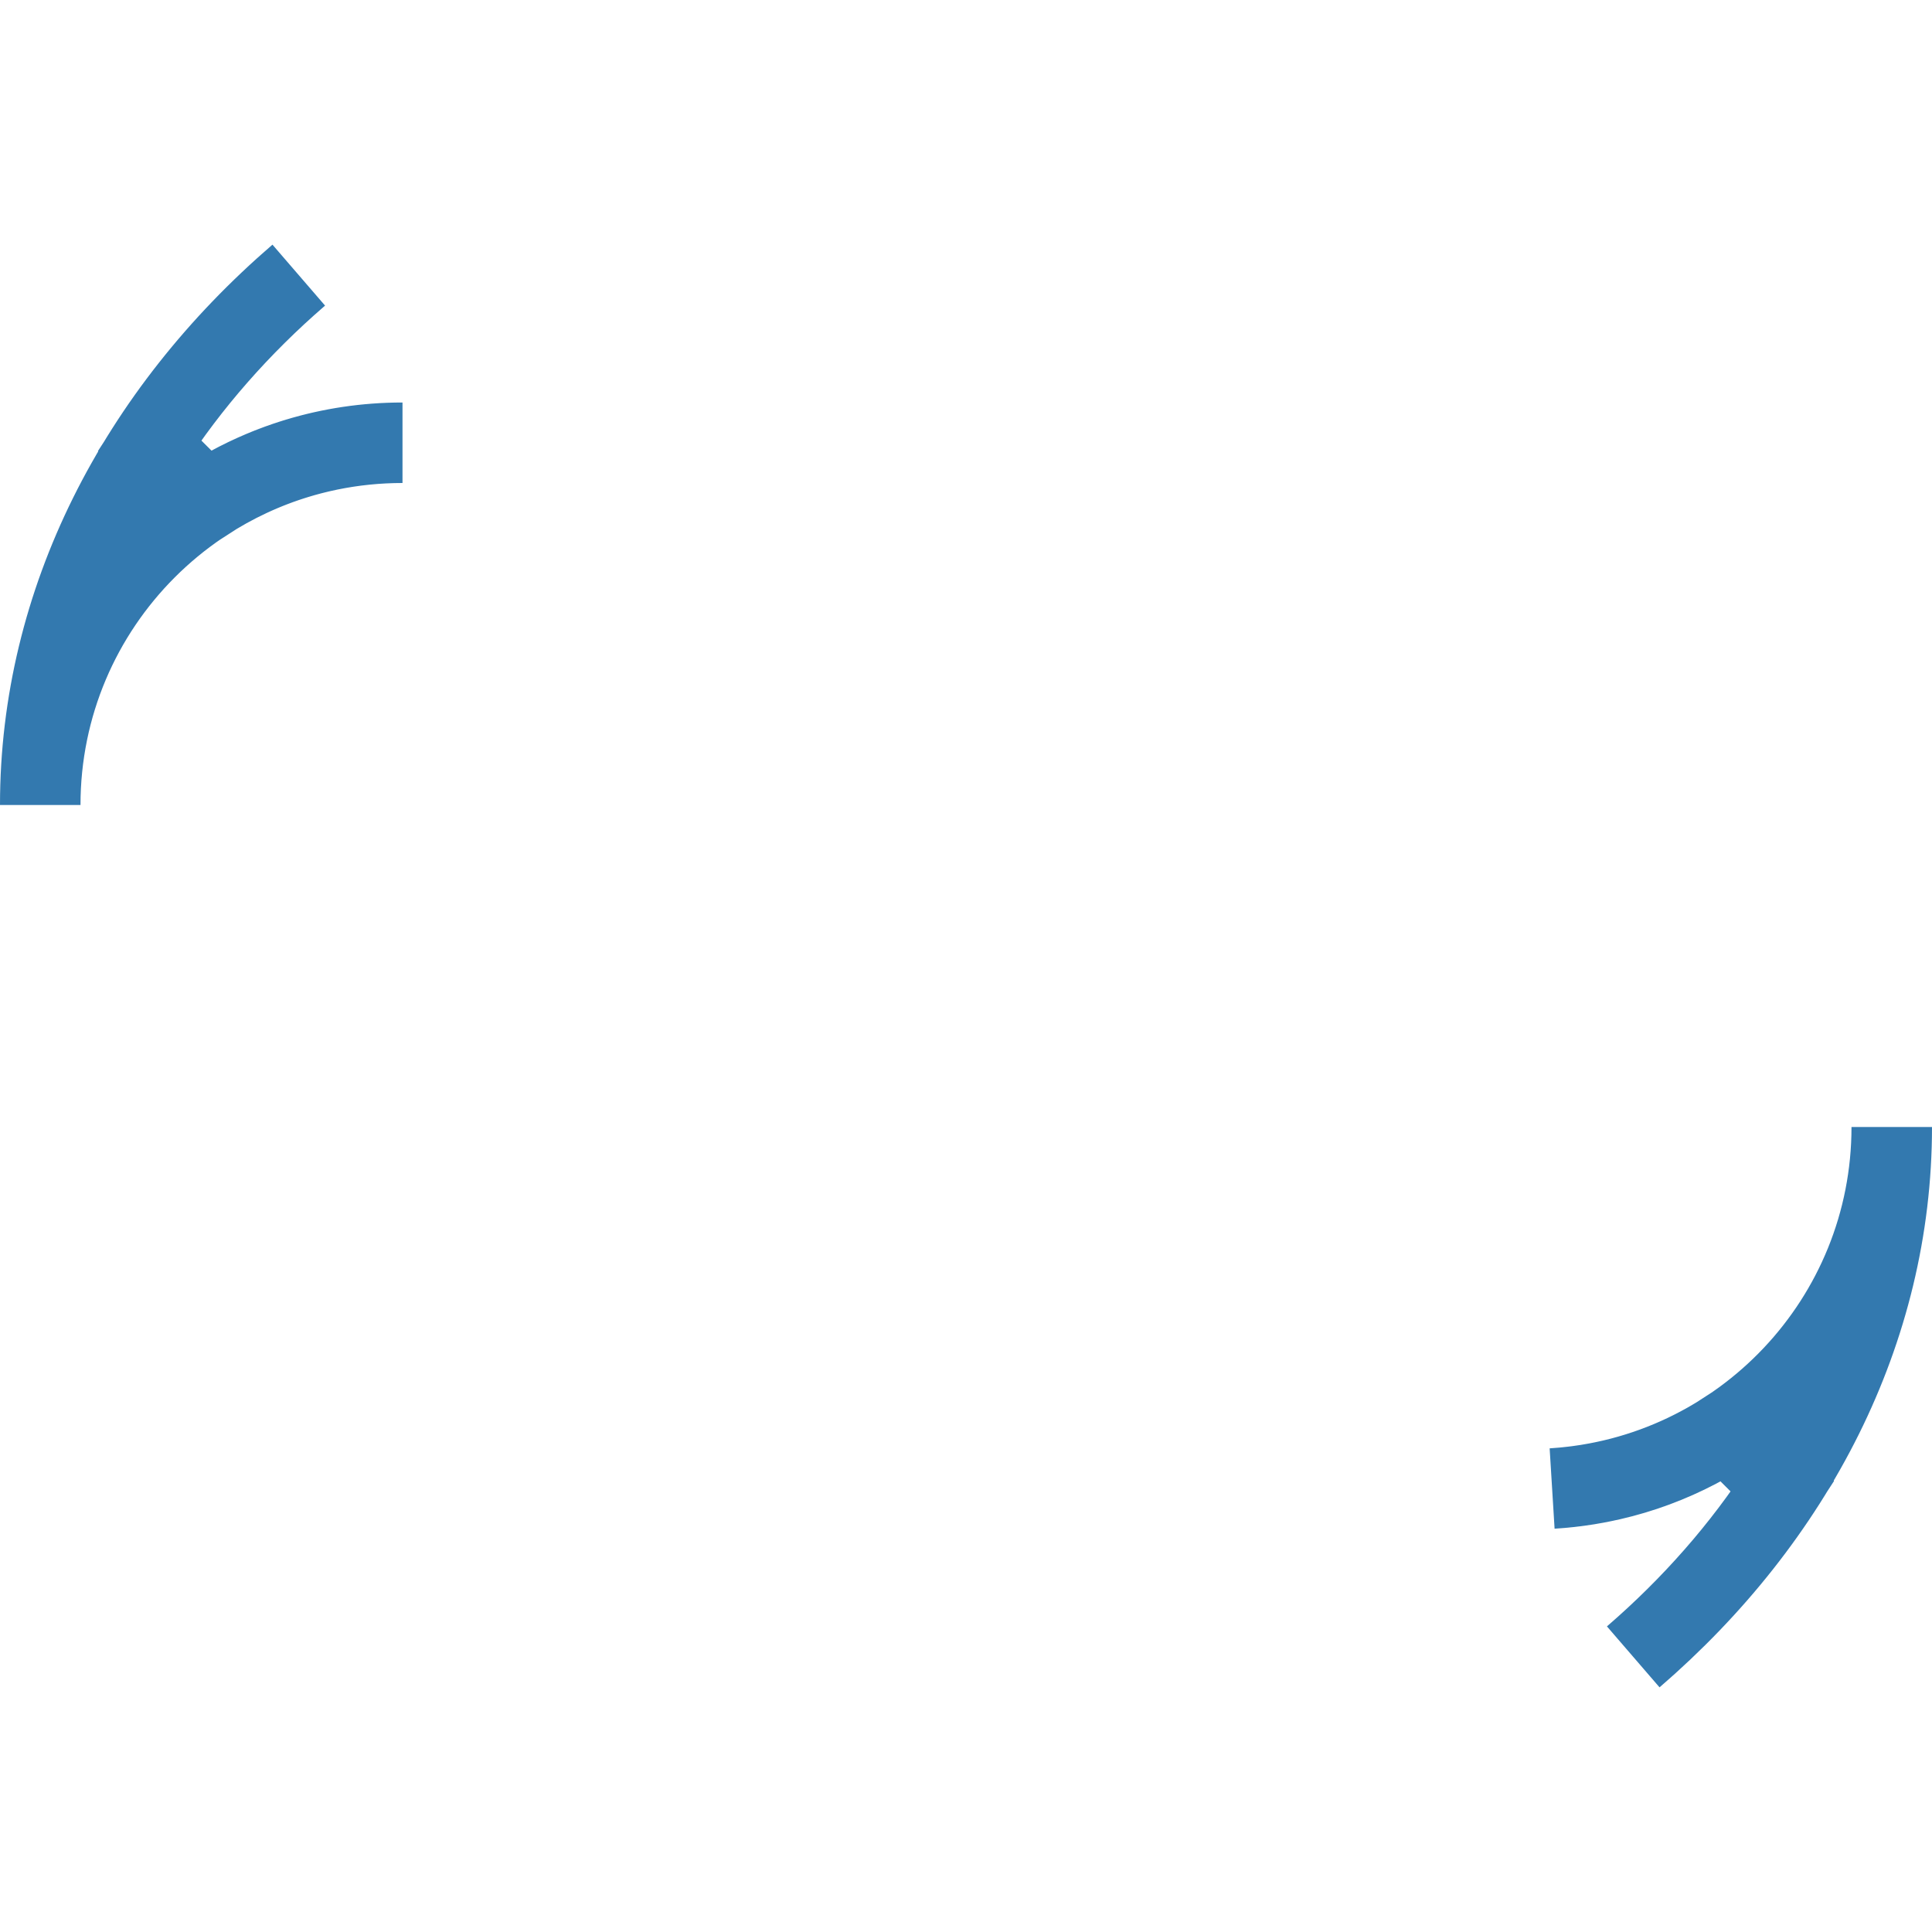 <svg width="24" height="24" viewBox="0 0 24 24" fill="none" xmlns="http://www.w3.org/2000/svg">
<path d="M1.856 5.535L2.549 6.226C3.254 5.767 4.095 5.5 5 5.5C2.515 5.5 0.5 7.515 0.5 10C0.5 7.469 1.714 5.138 3.711 3.418C2.981 4.049 2.356 4.761 1.856 5.535ZM22.144 18.465L21.451 17.774C20.82 18.186 20.079 18.442 19.281 18.491C21.635 18.346 23.5 16.391 23.5 14C23.5 16.531 22.285 18.862 20.289 20.582C21.019 19.951 21.644 19.239 22.144 18.465Z" fill="#3379AF" stroke="#3379AF"/>
</svg>
